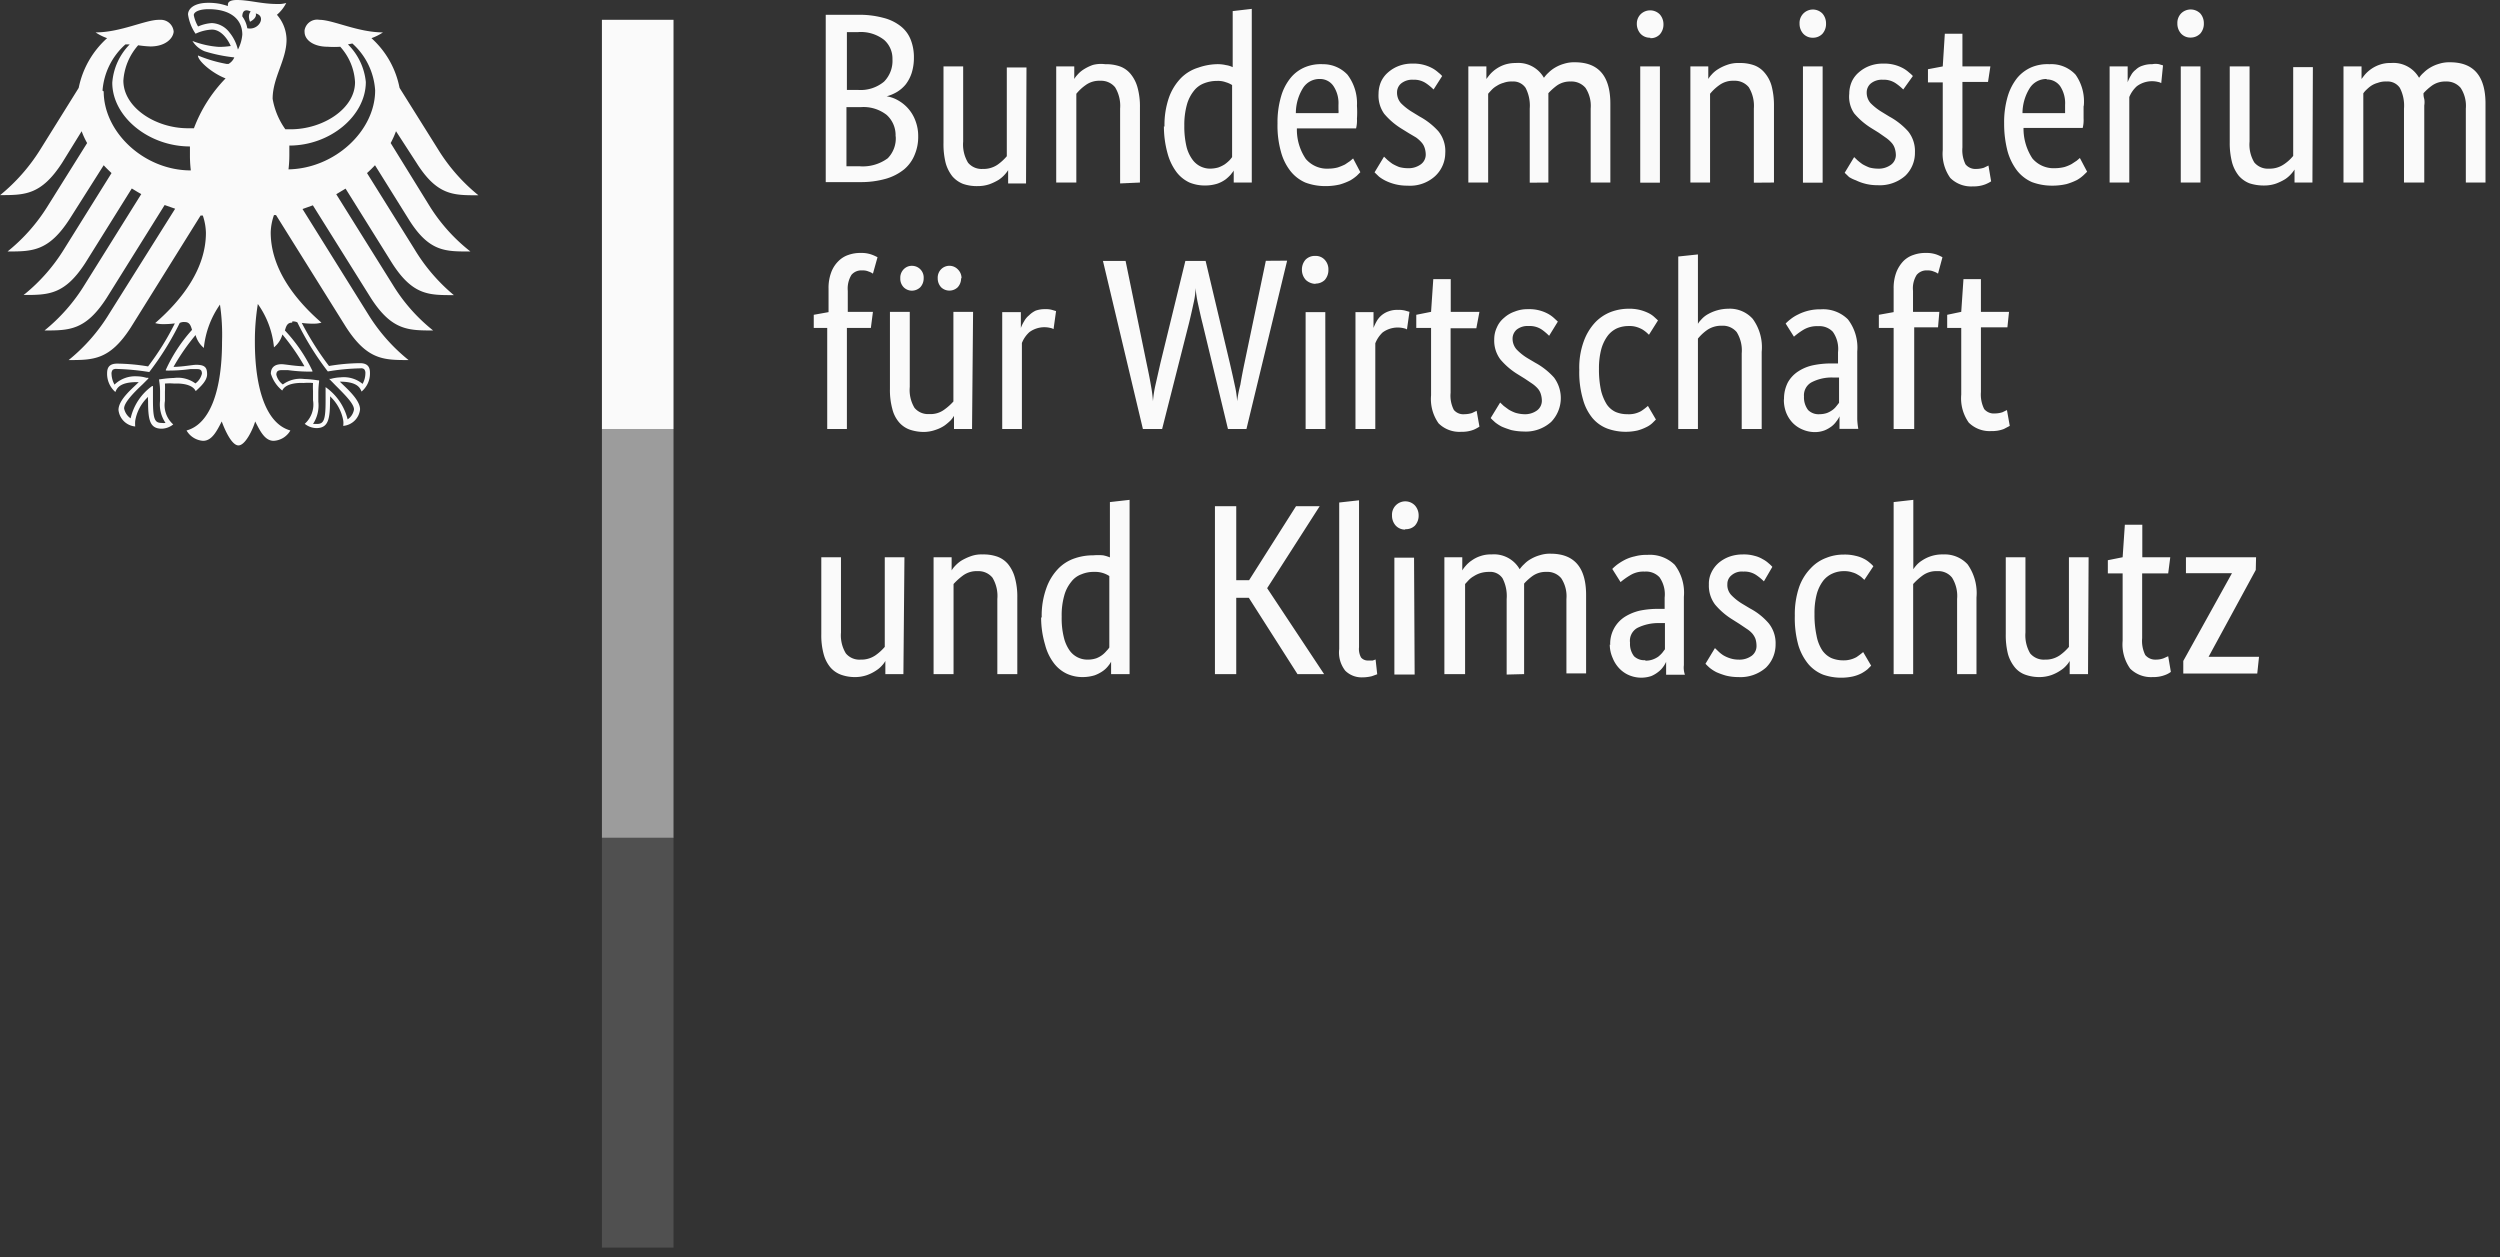 <svg xmlns="http://www.w3.org/2000/svg" width="169" height="85" fill="none"><rect width="100%" height="100%" fill="#333333" stroke="none"/><g clip-path="url(#a)"><path d="M61.78 3.93c0 .339-.05.676-.15 1a2.57 2.57 0 0 1-.4.77 2.3 2.3 0 0 1-.6.52 2.8 2.8 0 0 1-.69.29c.294.048.577.153.83.31a2.599 2.599 0 0 1 1.13 1.39c.116.32.174.66.17 1 .009.421-.07.84-.23 1.23a2.52 2.52 0 0 1-.71 1 3.53 3.53 0 0 1-1.23.64 6.122 6.122 0 0 1-1.76.23h-2.32V1h2.19c.58-.01 1.16.06 1.72.21a3.1 3.1 0 0 1 1.18.58c.297.24.525.553.66.91.15.392.22.81.21 1.23ZM60.33 4a1.68 1.68 0 0 0-.56-1.3 2.55 2.55 0 0 0-1.76-.53h-.76v3.91h.76a2.48 2.48 0 0 0 1.75-.56A2 2 0 0 0 60.33 4Zm.21 5.23a1.84 1.84 0 0 0-.6-1.46 2.54 2.54 0 0 0-1.72-.53h-1v4h.89a2.84 2.84 0 0 0 1.9-.54 1.92 1.92 0 0 0 .54-1.49l-.01.02Zm8.82 3.17h-1.21v-.9c-.061.1-.131.193-.21.28a2.14 2.14 0 0 1-.42.37 3.54 3.54 0 0 1-.62.3 2.442 2.442 0 0 1-.8.13c-.34.01-.678-.04-1-.15a1.86 1.86 0 0 1-.72-.51 2.581 2.581 0 0 1-.45-.89 5.253 5.253 0 0 1-.15-1.36V4.49h1.33v5.08c-.043.5.073 1 .33 1.43a1.2 1.2 0 0 0 1 .42 1.68 1.68 0 0 0 1-.29 3.36 3.36 0 0 0 .62-.57v-6h1.33l-.03 7.84Zm6.36 0V7.34a2.41 2.41 0 0 0-.34-1.44 1.22 1.22 0 0 0-1-.44 1.56 1.56 0 0 0-1 .3 3.1 3.1 0 0 0-.62.58v6H71.4V4.49h1.22v.85c.058-.101.129-.195.21-.28a1.88 1.88 0 0 1 .43-.37 3 3 0 0 1 .62-.3c.27-.07.553-.087.83-.05.34-.01.678.04 1 .15.281.102.53.279.72.51.213.262.37.565.46.89.122.443.179.9.17 1.36v5.09l-1.34.06Zm3-3.83a5.66 5.66 0 0 1 .31-2 3.66 3.66 0 0 1 .81-1.3 2.8 2.8 0 0 1 1.17-.7 4.09 4.09 0 0 1 1.2-.23c.222-.01.444.01.66.06.16.022.315.07.46.14V.75L84.62.6v11.74H83.4v-.83c0 .06-.1.15-.18.27-.11.123-.23.237-.36.34-.177.13-.372.23-.58.3-.263.08-.536.12-.81.12a2.761 2.761 0 0 1-1.06-.2 2.35 2.35 0 0 1-.88-.71c-.277-.375-.48-.8-.6-1.25a6.82 6.82 0 0 1-.25-1.85l.04.04Zm3.08 2.83a2.1 2.1 0 0 0 .56-.08c.15-.054.295-.124.43-.21.11-.079.213-.166.31-.26a2.11 2.11 0 0 0 .19-.23V5.75a1.59 1.59 0 0 0-.42-.19 1.54 1.54 0 0 0-.6-.09 2.35 2.35 0 0 0-.87.16 1.58 1.58 0 0 0-.7.52 2.601 2.601 0 0 0-.47.94 5.12 5.12 0 0 0-.17 1.41c-.008.464.04.927.14 1.38.071.316.204.615.39.88a1.47 1.47 0 0 0 1.21.64Zm9.93-4.25c.02.293.02.587 0 .88.013.218-.007.438-.06.65h-4a3.52 3.52 0 0 0 .6 2.06 1.88 1.88 0 0 0 1.54.66 2.54 2.54 0 0 0 .62-.08 4.16 4.16 0 0 0 .49-.2l.34-.23.21-.18.49.93-.24.24a2.83 2.83 0 0 1-.45.32c-.221.11-.452.2-.69.27a4.202 4.202 0 0 1-1 .11c-.457 0-.911-.08-1.34-.24a2.62 2.62 0 0 1-1-.77 3.621 3.621 0 0 1-.65-1.32 6.533 6.533 0 0 1-.23-1.91 6.19 6.19 0 0 1 .24-1.82c.129-.46.35-.888.65-1.26a2.49 2.49 0 0 1 1-.73 2.79 2.79 0 0 1 1.17-.19 2.26 2.26 0 0 1 1.67.71 3.19 3.19 0 0 1 .64 2.1Zm-2.5-1.81a1.31 1.31 0 0 0-1.14.6 3.21 3.21 0 0 0-.49 1.71h2.88c.01-.08.01-.16 0-.24V7.1a2.09 2.09 0 0 0-.33-1.27 1.09 1.09 0 0 0-.92-.49Zm7.68.71a3.634 3.634 0 0 0-.48-.4 1.44 1.44 0 0 0-.9-.26 1.19 1.19 0 0 0-.81.25.78.78 0 0 0-.28.59c-.01.27.083.535.26.74.233.236.495.44.78.61l.49.3c.477.258.907.597 1.27 1 .329.413.493.933.46 1.46a2.15 2.15 0 0 1-.69 1.57 2.52 2.52 0 0 1-1.87.64 3.282 3.282 0 0 1-1.47-.33 2.606 2.606 0 0 1-.45-.28l-.3-.29.64-1.06.24.23c.11.09.22.18.34.26.142.08.289.15.44.21.189.052.384.079.58.08.322.017.64-.078.9-.27a.81.81 0 0 0 .32-.64c0-.163-.027-.325-.08-.48a1 1 0 0 0-.22-.37 2.167 2.167 0 0 0-.36-.32L95.23 9l-.5-.31a4.841 4.841 0 0 1-1.16-1 2.12 2.12 0 0 1-.38-1.35c0-.282.058-.561.17-.82a1.83 1.83 0 0 1 .49-.64 2.34 2.34 0 0 1 .73-.43 2.5 2.5 0 0 1 .9-.15 2.63 2.63 0 0 1 1.36.32c.14.078.27.172.39.28.094.072.18.152.26.24l-.58.91Zm6.5 6.3V7.34a2.603 2.603 0 0 0-.28-1.4.999.999 0 0 0-.9-.43 1.49 1.49 0 0 0-.59.09 1.54 1.54 0 0 0-.45.2 1.507 1.507 0 0 0-.35.27c-.09.1-.18.19-.24.27v6h-1.34V4.49h1.22v.85c.06-.08.14-.19.25-.32a2.32 2.32 0 0 1 .99-.65 2.35 2.35 0 0 1 .74-.11 1.997 1.997 0 0 1 1.91 1c.09-.128.194-.245.31-.35.138-.136.292-.254.46-.35a2.55 2.55 0 0 1 .59-.25 2.26 2.26 0 0 1 .73-.1c1.6 0 2.4.93 2.4 2.8v5.33h-1.33v-5a2.212 2.212 0 0 0-.35-1.4 1.241 1.241 0 0 0-1-.43 1.54 1.54 0 0 0-.93.27 4.03 4.03 0 0 0-.58.52v6.04l-1.26.01Zm8.8 0h-1.33V4.49h1.33v7.86Zm-.65-9.8a.859.859 0 0 1-.66-.27 1 1 0 0 1-.25-.69.89.89 0 0 1 .25-.62.919.919 0 0 1 1.3 0 1 1 0 0 1 .25.67 1 1 0 0 1-.25.69.842.842 0 0 1-.64.25v-.03Zm7 9.8V7.34a2.41 2.41 0 0 0-.34-1.44 1.217 1.217 0 0 0-1-.44 1.56 1.56 0 0 0-1 .3 3.13 3.13 0 0 0-.62.58v6h-1.33V4.49h1.21v.85c.059-.101.129-.195.21-.28.124-.144.269-.27.43-.37a3 3 0 0 1 .62-.3 2.16 2.16 0 0 1 .83-.13c.34-.01.678.04 1 .15.281.102.53.279.72.51.22.258.381.562.47.89.113.444.167.902.16 1.36v5.17l-1.36.01Zm4.65 0h-1.33V4.49h1.33v7.86Zm-.65-9.8a.859.859 0 0 1-.66-.27 1 1 0 0 1-.25-.69.902.902 0 0 1 1.55-.67c.159.186.245.425.24.67a1 1 0 0 1-.24.69.87.87 0 0 1-.63.27h-.01Zm6.1 3.5a3.634 3.634 0 0 0-.48-.4 1.44 1.44 0 0 0-.9-.26c-.292-.019-.58.07-.81.25a.783.783 0 0 0-.28.59c-.01.27.083.535.26.74.233.236.495.44.78.61l.49.3a4.76 4.76 0 0 1 1.27 1c.32.402.483.907.46 1.42a2.148 2.148 0 0 1-.65 1.58 2.61 2.61 0 0 1-1.87.64 3.282 3.282 0 0 1-1.47-.33 2.417 2.417 0 0 1-.46-.22l-.3-.29.64-1.06.24.23c.11.09.22.18.34.26.142.08.289.15.44.21.189.052.384.079.58.08.322.017.64-.078.9-.27a.815.815 0 0 0 .32-.64 1.535 1.535 0 0 0-.08-.48 1.01 1.01 0 0 0-.22-.37 2.16 2.16 0 0 0-.36-.32l-.5-.35-.5-.31a4.843 4.843 0 0 1-1.16-1 1.997 1.997 0 0 1-.33-1.32c0-.282.058-.561.17-.82a1.83 1.83 0 0 1 .49-.64 2.34 2.34 0 0 1 .73-.43c.288-.105.593-.156.9-.15a2.63 2.63 0 0 1 1.36.32c.14.078.271.172.39.28.094.072.181.152.26.24l-.65.91Zm5.73-.51h-1.73v4.43c-.036.392.037.786.21 1.14a.861.861 0 0 0 .73.31 1.75 1.75 0 0 0 .51-.08l.31-.15.18 1.07a2.4 2.4 0 0 1-.39.2 2.182 2.182 0 0 1-.84.14 2.002 2.002 0 0 1-1.53-.57 2.818 2.818 0 0 1-.51-1.88V5.57h-1v-.89l1-.19.14-2.21h1.19v2.21h1.89l-.16 1.05Zm6.46 1.58V8c.013.218-.007.438-.06.65h-4c-.01.731.199 1.448.6 2.06a1.878 1.878 0 0 0 1.54.66c.212-.002.424-.029.63-.08.166-.05.327-.117.48-.2l.35-.23.21-.18.49.93-.25.24c-.134.123-.281.23-.44.32-.221.11-.452.2-.69.27a4.2 4.2 0 0 1-1 .11c-.461 0-.918-.08-1.35-.24a2.624 2.624 0 0 1-1-.77 3.869 3.869 0 0 1-.65-1.32 7.312 7.312 0 0 1-.23-1.88 6.187 6.187 0 0 1 .24-1.82c.133-.458.354-.886.65-1.26a2.59 2.59 0 0 1 1-.73 2.79 2.79 0 0 1 1.17-.19 2.231 2.231 0 0 1 1.77.71c.438.626.634 1.39.55 2.15l-.01-.08Zm-2.5-1.78a1.33 1.33 0 0 0-1.13.6 3.226 3.226 0 0 0-.5 1.71h2.88V7.1a2.095 2.095 0 0 0-.33-1.27 1.11 1.11 0 0 0-.91-.46l-.01-.03Zm7.75.28a.6.6 0 0 0-.21-.08 1.722 1.722 0 0 0-1.44.29 1.997 1.997 0 0 0-.51.73v5.78h-1.33V4.49h1.22v1.07c.057-.16.131-.315.22-.46a1.13 1.13 0 0 1 .33-.39 1.08 1.08 0 0 1 .46-.27 1.8 1.8 0 0 1 .65-.1c.152-.03.308-.03.46 0l.27.08-.12 1.2Zm2.65 6.72h-1.33V4.49h1.33v7.85Zm-.66-9.8a.845.845 0 0 1-.65-.27 1 1 0 0 1-.25-.69.922.922 0 0 1 .25-.67.919.919 0 0 1 1.3 0c.159.186.245.425.24.67a1 1 0 0 1-.24.69.909.909 0 0 1-.64.27h-.01Zm8.23 9.8h-1.21v-.88c-.061.1-.131.193-.21.28a2.122 2.122 0 0 1-.42.37c-.196.12-.404.22-.62.3a2.445 2.445 0 0 1-.8.13 3.095 3.095 0 0 1-1-.15 1.866 1.866 0 0 1-.72-.51 2.51 2.51 0 0 1-.45-.89 5.197 5.197 0 0 1-.16-1.36V4.49h1.34v5.08c-.045.492.067.986.32 1.41a1.192 1.192 0 0 0 1 .42 1.68 1.68 0 0 0 1-.29c.237-.157.45-.35.63-.57v-6h1.33l-.03 7.8Zm6.19 0v-5a2.603 2.603 0 0 0-.28-1.4.999.999 0 0 0-.9-.43 1.49 1.49 0 0 0-.59.09 1.54 1.54 0 0 0-.45.2c-.103.071-.2.152-.29.24-.09.08-.171.17-.24.27v6.03h-1.34V4.49h1.22v.85c.06-.08.14-.19.25-.32a2.32 2.32 0 0 1 .99-.65c.238-.081.489-.118.74-.11a1.997 1.997 0 0 1 1.91 1 1.72 1.72 0 0 1 .31-.35c.138-.136.292-.254.46-.35a2.55 2.55 0 0 1 .59-.25 2.26 2.26 0 0 1 .73-.1c1.6 0 2.4.93 2.4 2.8v5.33h-1.33v-5a2.212 2.212 0 0 0-.35-1.4 1.241 1.241 0 0 0-1-.43 1.54 1.54 0 0 0-.93.27 3.55 3.55 0 0 0-.58.52c-.007.132.01.264.05.39a1.3 1.3 0 0 1 0 .44v5.21h-1.37ZM58.87 22.17h-1.62V29h-1.33v-6.83h-.91v-.89l1-.18v-1.58a3 3 0 0 1 .18-1.11 2.05 2.05 0 0 1 .48-.75 1.71 1.71 0 0 1 .69-.43 2.38 2.38 0 0 1 .84-.13c.245-.008.489.03.72.11.138.05.271.11.4.18l-.31 1.11a1 1 0 0 0-.28-.14.998.998 0 0 0-.45-.08.87.87 0 0 0-.72.3 1.77 1.77 0 0 0-.25 1.08v1.42h1.7l-.14 1.09ZM65.71 29h-1.22v-.89c-.06.103-.131.2-.21.29-.13.13-.271.25-.42.36-.19.13-.4.23-.62.3a2.43 2.43 0 0 1-.81.14 3 3 0 0 1-.94-.16 1.74 1.74 0 0 1-.72-.5 2.19 2.19 0 0 1-.45-.9 4.818 4.818 0 0 1-.16-1.36v-5.2h1.34v5.08a2.34 2.34 0 0 0 .32 1.41 1.19 1.19 0 0 0 1 .42c.357.022.71-.08 1-.29.23-.162.442-.35.63-.56v-6.06h1.33L65.71 29Zm-3.27-10.19a.88.88 0 0 1-.23.61.83.83 0 0 1-.56.23.79.79 0 0 1-.56-.23.83.83 0 0 1-.23-.61.81.81 0 0 1 .486-.784.75.75 0 0 1 .304-.056.789.789 0 0 1 .79.84Zm2.53 0a.88.88 0 0 1-.23.61.81.81 0 0 1-1.12 0 .88.88 0 0 1-.23-.61.81.81 0 0 1 .23-.61.79.79 0 0 1 1.12 0 .83.83 0 0 1 .26.61h-.03Zm6.25 3.44a.599.599 0 0 0-.21-.08 1.711 1.711 0 0 0-1.42.28 1.93 1.93 0 0 0-.51.74V29h-1.33v-7.9h1.26v1.07c.057-.157.13-.308.22-.45a1.29 1.29 0 0 1 .33-.4c.13-.132.283-.24.45-.32.209-.073.429-.107.65-.1.155-.008.31.009.46.05l.27.08-.17 1.22Zm15.79-4.63L84.26 29h-1.25l-1.72-7.14c-.13-.5-.23-1-.32-1.39-.07-.33-.12-.664-.15-1a4.9 4.9 0 0 1-.13 1c-.09.42-.19.87-.31 1.36L78.56 29h-1.3l-2.7-11.36h1.53l1.42 6.92c.11.52.21 1 .29 1.48.068.357.114.718.14 1.08a8.01 8.01 0 0 1 .17-1.1l.34-1.5 1.68-6.88h1.37l1.64 6.92c.12.52.23 1 .33 1.48.084.355.138.716.16 1.08a8.53 8.53 0 0 1 .22-1.12c.08-.49.18-1 .29-1.52l1.43-6.85 1.44-.01ZM89.6 29h-1.34v-7.9h1.33l.01 7.9Zm-.66-9.81a1 1 0 0 1-.66-.26 1 1 0 0 1-.27-.69 1 1 0 0 1 .24-.68.87.87 0 0 1 .66-.26.819.819 0 0 1 .64.26.94.94 0 0 1 .25.68 1 1 0 0 1-.25.69.883.883 0 0 1-.64.24l.03.02Zm6.17 3.08a.599.599 0 0 0-.21-.08 1.739 1.739 0 0 0-1.43.28 2 2 0 0 0-.5.74V29h-1.34v-7.9h1.22v1.07c.058-.155.128-.306.21-.45a1.47 1.47 0 0 1 .8-.67 1.61 1.61 0 0 1 .65-.1c.165-.008.33.009.49.05l.28.08-.17 1.19Zm4.69-.08h-1.74v4.37a2.1 2.1 0 0 0 .22 1.15.83.83 0 0 0 .72.29 1.75 1.75 0 0 0 .51-.08l.31-.15.19 1.07a2.42 2.42 0 0 1-.39.21 2.18 2.18 0 0 1-.84.14 2 2 0 0 1-1.53-.57 2.83 2.83 0 0 1-.51-1.89v-4.56h-1v-.89l1-.2.15-2.21h1.18v2.21h1.94l-.21 1.11Zm4.92.51a3.736 3.736 0 0 0-.48-.41 1.45 1.45 0 0 0-.9-.25 1.18 1.18 0 0 0-.81.24.81.81 0 0 0-.28.6c-.004.267.088.526.26.73.23.242.493.45.78.62l.49.29a4.76 4.76 0 0 1 1.27 1 2.322 2.322 0 0 1-.19 3 2.564 2.564 0 0 1-1.87.65 4.006 4.006 0 0 1-.84-.1c-.21-.07-.43-.14-.63-.23a2.684 2.684 0 0 1-.45-.29c-.12-.11-.22-.2-.3-.29l.64-1.05.24.23.34.25c.14.084.287.154.44.21.188.058.383.092.58.1.321.02.64-.071.9-.26a.818.818 0 0 0 .32-.64c0-.167-.028-.332-.08-.49a1.01 1.01 0 0 0-.22-.37 2.119 2.119 0 0 0-.36-.31l-.49-.33-.5-.31a4.843 4.843 0 0 1-1.16-1 2.122 2.122 0 0 1-.41-1.35c-.001-.28.06-.557.18-.81.106-.249.271-.468.48-.64a2.07 2.07 0 0 1 .73-.43c.286-.113.592-.167.9-.16a2.63 2.63 0 0 1 1.36.32c.14.078.271.172.39.28l.26.24-.59.96Zm6.75-.07-.16-.15a2.298 2.298 0 0 0-.27-.2 1.904 1.904 0 0 0-.39-.17 1.578 1.578 0 0 0-.53-.07 2.001 2.001 0 0 0-.8.15c-.252.114-.472.29-.64.51a2.74 2.74 0 0 0-.43.89 5.004 5.004 0 0 0-.16 1.34c-.008.494.039.987.14 1.47.08.332.211.65.39.94.15.221.358.397.6.51.25.103.519.154.79.15a1.68 1.68 0 0 0 .93-.21 3.9 3.9 0 0 0 .46-.35l.54.92-.24.24a1.56 1.56 0 0 1-.4.27 3.103 3.103 0 0 1-.6.23 3.657 3.657 0 0 1-2.05-.13 2.453 2.453 0 0 1-1-.71c-.3-.37-.519-.8-.64-1.26a6.469 6.469 0 0 1-.25-2 5.185 5.185 0 0 1 .3-1.92c.167-.474.429-.91.77-1.28a2.91 2.91 0 0 1 1.06-.71 3.43 3.43 0 0 1 1.18-.22c.262-.008.525.02.78.08a3 3 0 0 1 .58.21c.142.068.273.155.39.26l.26.24-.61.97Zm6.27 6.37v-5.11a2.343 2.343 0 0 0-.34-1.44 1.21 1.21 0 0 0-1-.43 1.678 1.678 0 0 0-1 .29 3.13 3.13 0 0 0-.62.58V29h-1.33V17.34l1.33-.14v4.69c.059-.098.129-.189.21-.27.11-.128.238-.24.38-.33a2.86 2.86 0 0 1 1.47-.42 2.076 2.076 0 0 1 1.64.68c.473.646.69 1.444.61 2.24V29h-1.35Zm2.86-2c-.01-.399.079-.794.26-1.15a2.13 2.13 0 0 1 .71-.75 2.904 2.904 0 0 1 1-.41 6 6 0 0 1 1.27-.12h.41v-.76a1.998 1.998 0 0 0-.35-1.38 1.247 1.247 0 0 0-1-.38 1.759 1.759 0 0 0-1 .25 4.66 4.66 0 0 0-.63.46l-.56-.89c.106-.108.22-.208.34-.3.154-.122.322-.226.5-.31a3.25 3.25 0 0 1 1.53-.35 2.378 2.378 0 0 1 1.84.68c.473.62.698 1.393.63 2.17v4.58c.009.218.033.435.07.65h-1.27v-.85c-.051.119-.118.23-.2.33a1.565 1.565 0 0 1-.33.35c-.145.109-.303.2-.47.27-.211.08-.434.12-.66.12-.285 0-.568-.058-.83-.17a1.997 1.997 0 0 1-.68-.46 2.138 2.138 0 0 1-.44-.7 2.38 2.38 0 0 1-.15-.88h.01Zm2.41 1c.166-.001.332-.028.49-.08a1.65 1.65 0 0 0 .37-.2 1.25 1.25 0 0 0 .26-.25l.19-.24v-1.71h-.42a2.938 2.938 0 0 0-1.45.33.995.995 0 0 0-.5.95c-.018.33.081.656.28.92a.994.994 0 0 0 .78.28Zm8-5.87h-1.61V29h-1.39v-6.83h-1v-.89l1-.18v-1.58c-.01-.378.051-.755.18-1.11.107-.278.267-.532.47-.75.195-.198.435-.346.7-.43a2.36 2.36 0 0 1 .83-.13 1.99 1.99 0 0 1 .73.11c.134.05.265.11.39.18l-.3 1.11a.996.996 0 0 0-.28-.14 1 1 0 0 0-.44-.08.865.865 0 0 0-.72.3c-.202.322-.29.702-.25 1.08v1.42h1.78l-.09 1.05Zm4.69 0h-1.79v4.37c-.032.396.044.794.22 1.15a.844.844 0 0 0 .72.3 1.75 1.75 0 0 0 .51-.08l.31-.15.19 1.07-.4.21a2.182 2.182 0 0 1-.84.14 2.002 2.002 0 0 1-1.53-.57 2.834 2.834 0 0 1-.51-1.89v-4.51h-.95v-.89l.95-.2.15-2.21h1.18v2.21h1.9l-.11 1.05ZM61.07 45.57h-1.22v-.89a1.42 1.42 0 0 1-.21.29 1.82 1.82 0 0 1-.42.36 2.772 2.772 0 0 1-.62.31 2.45 2.45 0 0 1-.81.13 2.732 2.732 0 0 1-.94-.16 1.74 1.74 0 0 1-.72-.5 2.34 2.34 0 0 1-.45-.89 4.818 4.818 0 0 1-.16-1.36v-5.19h1.33v5.09a2.34 2.34 0 0 0 .33 1.41 1.19 1.19 0 0 0 1 .42 1.68 1.68 0 0 0 1-.29c.233-.163.444-.355.63-.57v-6.06h1.33l-.07 7.9Zm6.35 0v-5.08a2.4 2.4 0 0 0-.33-1.44 1.22 1.22 0 0 0-1-.44 1.56 1.56 0 0 0-1 .3 4.27 4.27 0 0 0-.63.57v6.09h-1.35v-7.9h1.22v.89c.062-.105.136-.202.22-.29a2.33 2.33 0 0 1 .42-.36c.2-.12.41-.22.63-.3a2.08 2.08 0 0 1 .82-.13c.34-.01.678.04 1 .15.28.101.528.274.72.5.213.265.37.572.46.9.122.443.179.9.17 1.36v5.18h-1.35Zm3-3.83c-.02-.68.09-1.36.32-2 .172-.485.444-.928.8-1.3a2.8 2.8 0 0 1 1.12-.7 3.8 3.8 0 0 1 1.25-.2c.22-.02.44-.02.66 0 .158.031.312.078.46.14v-3.74l1.33-.15v11.78h-1.25v-.84c-.05.096-.11.186-.18.27a1.71 1.71 0 0 1-.36.35 2.391 2.391 0 0 1-.57.3c-.263.08-.536.12-.81.12a2.55 2.55 0 0 1-1.06-.22 2.35 2.35 0 0 1-.88-.71 3.451 3.451 0 0 1-.6-1.25 6.44 6.44 0 0 1-.27-1.85h.04Zm3.13 2.85c.19 0 .38-.03.56-.09a1.64 1.64 0 0 0 .69-.5c.072-.07.135-.147.19-.23v-4.83a1.74 1.74 0 0 0-1.02-.28 2.118 2.118 0 0 0-.86.16c-.28.1-.523.282-.7.52a2.48 2.48 0 0 0-.47.93c-.126.462-.184.94-.17 1.42-.013.46.034.921.14 1.37.07.318.199.62.38.89a1.47 1.47 0 0 0 1.22.64h.04Zm12.11-4.83 3.85 5.81h-1.8l-3.29-5.16h-.85v5.16h-1.44V34.22h1.44v5h.87l3.17-5h1.6l-3.55 5.54Zm6.21 4c-.025.239.024.48.14.69a.59.59 0 0 0 .48.2h.31l.19-.07.11 1-.36.13c-.232.057-.47.084-.71.08a1.56 1.56 0 0 1-1.09-.45 2 2 0 0 1-.41-1.47v-9.9l1.34-.15v9.94Zm3.76 1.84h-1.37v-7.9h1.33l.04 7.9Zm-.62-9.8a.86.86 0 0 1-.66-.27 1 1 0 0 1-.25-.69.9.9 0 0 1 1.55-.67 1 1 0 0 1 .25.67 1 1 0 0 1-.25.69.86.86 0 0 1-.68.24l.04.03Zm6.84 9.8v-5.11a2.602 2.602 0 0 0-.28-1.4.998.998 0 0 0-.9-.43 2 2 0 0 0-.59.08c-.159.05-.31.12-.45.21-.13.072-.247.163-.35.27l-.24.26v6.09h-1.4v-7.9h1.21v.89a1.91 1.91 0 0 1 .24-.32c.12-.138.257-.26.41-.36a2.1 2.1 0 0 1 .58-.29 2.08 2.08 0 0 1 .74-.11 1.997 1.997 0 0 1 1.91 1c.09-.128.194-.245.31-.35.135-.14.29-.257.46-.35.189-.108.39-.192.6-.25.233-.073.476-.107.72-.1 1.6 0 2.4.93 2.4 2.79v5.3h-1.33v-5.03a2.212 2.212 0 0 0-.35-1.4 1.21 1.21 0 0 0-1-.43 1.54 1.54 0 0 0-.93.27 3.545 3.545 0 0 0-.58.52v6.12l-1.18.03Zm7-2a2.157 2.157 0 0 1 1-1.91 3.36 3.36 0 0 1 1-.41 6 6 0 0 1 1.27-.12h.41v-.76a1.998 1.998 0 0 0-.35-1.38 1.247 1.247 0 0 0-1-.38 1.69 1.69 0 0 0-1 .26 4.567 4.567 0 0 0-.63.45l-.56-.89c.106-.108.22-.208.34-.3.158-.116.326-.22.5-.31.215-.11.444-.19.68-.24.277-.074.563-.108.85-.1a2.401 2.401 0 0 1 1.85.67c.47.62.691 1.395.62 2.17v4.61c-.026.22-.002.441.07.65h-1.27v-.87c-.053.12-.12.235-.2.34-.092.13-.203.245-.33.34a1.995 1.995 0 0 1-.47.28 2.125 2.125 0 0 1-1.49-.05 1.995 1.995 0 0 1-.68-.47 2.185 2.185 0 0 1-.44-.69 2.28 2.28 0 0 1-.2-.92l.03.03Zm2.39 1.06a1.36 1.36 0 0 0 .49-.08 1.63 1.63 0 0 0 .37-.19c.097-.079.187-.166.27-.26l.18-.24v-1.77h-.42a3.18 3.18 0 0 0-1.45.33.996.996 0 0 0-.49 1c-.022.326.074.649.27.91a1.002 1.002 0 0 0 .75.27l.03.03Zm8-5.36a3.629 3.629 0 0 0-.48-.4 1.42 1.42 0 0 0-.91-.26 1.064 1.064 0 0 0-.8.25.742.742 0 0 0-.28.59.995.995 0 0 0 .25.73c.23.242.493.45.78.62l.5.3a4.34 4.34 0 0 1 1.26 1c.322.401.489.905.47 1.42a2.185 2.185 0 0 1-.65 1.58 2.61 2.61 0 0 1-1.87.64 3.394 3.394 0 0 1-.84-.1 4.926 4.926 0 0 1-.64-.23 2.684 2.684 0 0 1-.45-.29 3.814 3.814 0 0 1-.29-.28l.64-1.06.24.23c.101.098.212.185.33.26.142.083.293.15.45.2.184.06.376.09.57.09a1.4 1.4 0 0 0 .91-.27.813.813 0 0 0 .31-.64 1.626 1.626 0 0 0-.07-.49 1.245 1.245 0 0 0-.22-.37 1.85 1.85 0 0 0-.37-.31l-.49-.33-.49-.31a4.843 4.843 0 0 1-1.16-1 2.12 2.12 0 0 1-.42-1.35 1.746 1.746 0 0 1 .17-.82 2 2 0 0 1 .48-.64c.219-.187.469-.332.74-.43.286-.1.587-.15.89-.15.266-.01.533.02.79.09.201.047.393.124.57.23.145.075.28.169.4.28.091.072.174.153.25.24l-.57.98Zm6.79-.1-.15-.14a1.297 1.297 0 0 0-.28-.2 1.356 1.356 0 0 0-.39-.17 1.59 1.59 0 0 0-.53-.08 1.849 1.849 0 0 0-.8.16c-.252.11-.472.282-.64.5a2.67 2.67 0 0 0-.43.9c-.11.438-.16.889-.15 1.34-.008.49.038.98.14 1.46.061.356.194.696.39 1 .153.218.36.394.6.51.247.103.512.157.78.16a1.78 1.78 0 0 0 .93-.22c.156-.105.306-.219.45-.34l.54.92-.24.24a2.776 2.776 0 0 1-.4.27 2.55 2.55 0 0 1-.6.22 3.74 3.74 0 0 1-2-.12 2.554 2.554 0 0 1-1-.71 3.692 3.692 0 0 1-.68-1.28 6.786 6.786 0 0 1-.24-2 5.698 5.698 0 0 1 .29-1.93 3.47 3.47 0 0 1 .78-1.27c.292-.317.655-.56 1.06-.71.372-.148.77-.223 1.17-.22a2.96 2.96 0 0 1 .79.08c.198.041.39.108.57.2.145.071.28.162.4.27.091.072.174.152.25.24l-.61.92Zm6.27 6.37v-5.08a2.343 2.343 0 0 0-.34-1.44 1.182 1.182 0 0 0-1-.44 1.56 1.56 0 0 0-1 .3c-.228.169-.439.36-.63.57v6.09h-1.32V33.94l1.33-.15v4.69a2.64 2.64 0 0 1 .2-.26 1.76 1.76 0 0 1 .39-.33 2.459 2.459 0 0 1 1.43-.41 2.104 2.104 0 0 1 1.65.67c.459.652.672 1.446.6 2.24v5.18h-1.31Zm8.85 0h-1.24v-.89a1.4 1.4 0 0 1-.21.29c-.121.14-.262.262-.42.36a2.77 2.77 0 0 1-.62.31 2.445 2.445 0 0 1-.8.13 2.79 2.79 0 0 1-.95-.16 1.62 1.62 0 0 1-.71-.5 2.523 2.523 0 0 1-.46-.89 5.235 5.235 0 0 1-.15-1.36v-5.19h1.33v5.09c-.04.492.072.984.32 1.41a1.199 1.199 0 0 0 1 .42c.356.012.706-.09 1-.29.23-.163.438-.355.62-.57v-6.06h1.33l-.04 7.9Zm5.42-6.81h-1.76v4.38c-.036.392.037.786.21 1.14a.88.88 0 0 0 .73.31c.174 0 .347-.03.51-.09l.31-.14.18 1.06c-.119.09-.25.16-.39.21a2.182 2.182 0 0 1-.84.14 1.996 1.996 0 0 1-1.52-.57 2.818 2.818 0 0 1-.51-1.88v-4.56h-1v-.89l1-.2.15-2.2h1.18v2.2h1.89l-.14 1.09Zm5.92-.23-3.19 5.87h3.41l-.12 1.13h-5v-.85l3.29-5.93h-3.11v-1.08h4.74l-.02.86ZM19.5 11.47c.04-.332.06-.666.06-1v-.63c2.75 0 5.17-2 5.17-4.3A4.16 4.16 0 0 0 23.52 3l.3-.06a4.65 4.65 0 0 1 1.54 3.17c0 2.74-2.73 5.28-5.86 5.34m-2.78-9.52a1.86 1.86 0 0 0-.34-.82c0-.28.12-.55.57-.33-.24.25-.05.69-.05.69s.49-.23.39-.56c.74.18.21 1.17-.57 1m-.64 1.43a2.89 2.89 0 0 0-.57-1.15 1.58 1.58 0 0 0-1.19-.63 2.76 2.76 0 0 0-.93.23 2.399 2.399 0 0 1-.29-.77c0-.2.34-.4 1-.4 1.43 0 2.28.64 2.28 1.72a2.68 2.68 0 0 1-.29 1m3.67 18.39a.66.66 0 0 1 .34.06 19.332 19.332 0 0 0 2.06 3.32c.73-.125 1.47-.195 2.21-.21a.321.321 0 0 1 .25.06.4.4 0 0 1 .08.28 1.48 1.48 0 0 1-.19.71 2 2 0 0 0-1.5-.44 2.763 2.763 0 0 0-.64.1h-.12l.43.44c.67.67 1.25 1.25 1.25 1.63a1 1 0 0 1-.43.67 3.76 3.76 0 0 0-1.49-2.18v.94c0 1.34-.14 1.55-.6 1.55h-.25a2.28 2.28 0 0 0 .36-1.5v-.63c.002-.24.018-.481.05-.72v-.1h-.08a7.322 7.322 0 0 0-.93-.09 2 2 0 0 0-1.44.37 1.15 1.15 0 0 1-.44-.66c0-.28.18-.31.4-.31h.38c.53.073 1.065.107 1.6.1h.06v-.05a10.55 10.55 0 0 0-1.86-2.73c.09-.32.17-.53.49-.53M11.21 25v.05h.06c.535.007 1.07-.027 1.6-.1h.37c.23 0 .41 0 .41.31-.064.265-.22.5-.44.66a2 2 0 0 0-1.44-.37 7.46 7.46 0 0 0-.94.09h-.07v.1c.04.238.06.479.06.72v.63a2.21 2.21 0 0 0 .37 1.5.996.996 0 0 1-.25 0c-.47 0-.6-.21-.6-1.55v-.94h-.06a3.69 3.69 0 0 0-1.45 2.18 1.06 1.06 0 0 1-.44-.67c0-.38.58-1 1.25-1.63l.39-.39v-.05H9.9a2.31 2.31 0 0 0-.64-.1 2.001 2.001 0 0 0-1.52.56 1.61 1.61 0 0 1-.2-.71.41.41 0 0 1 .08-.29.4.4 0 0 1 .26-.06c.74.02 1.479.09 2.21.21a19.336 19.336 0 0 0 2.06-3.32.66.66 0 0 1 .34-.06c.31 0 .4.21.49.53a10.588 10.588 0 0 0-1.77 2.7ZM6.93 6.13A4.65 4.65 0 0 1 8.48 3h.29a4.12 4.12 0 0 0-1.18 2.59c0 2.3 2.46 4.31 5.25 4.31v.62c0 .334.02.668.06 1-3.16 0-5.89-2.58-5.89-5.34M28.15 11c1.41 2.24 2.52 2.2 4.19 2.2a12.27 12.27 0 0 1-2.73-3.11l-2.6-4.15a6.06 6.06 0 0 0-1.9-3.36 3.56 3.56 0 0 0 .78-.39c-1.7 0-3.38-.85-4.3-.85a.86.86 0 0 0-1 .7.492.492 0 0 0 0 .12c0 .52.57 1 1.57 1 .28.02.56.02.84 0a3.86 3.86 0 0 1 1 2.39c.01 1.79-2.16 3.19-4.35 3.19h-.36a5.001 5.001 0 0 1-.86-2.06c0-1.44.94-2.62.94-4A2.59 2.59 0 0 0 18.72 1c.261-.222.476-.494.63-.8a1.79 1.79 0 0 1-.61.07c-1.05 0-1.9-.27-2.73-.27-.47 0-.6.15-.6.29a.24.24 0 0 0 0 .12 5.437 5.437 0 0 0-.54-.15 4.22 4.22 0 0 0-.79-.07c-1 0-1.37.43-1.37.79.07.466.244.91.51 1.3A2.89 2.89 0 0 1 14.33 2c.54 0 1 .51 1.27 1.11a5.29 5.29 0 0 1-.8.06 6.12 6.12 0 0 1-1.79-.4c.194.317.485.562.83.7a10.44 10.44 0 0 0 2 .41.92.92 0 0 1-.39.44h-.14a9.3 9.3 0 0 1-1.93-.57c0 .38 1 1.22 1.87 1.55a9.74 9.74 0 0 0-2.14 3.37h-.41c-2.19 0-4.36-1.41-4.36-3.22a4 4 0 0 1 1-2.39c.275.042.552.069.83.08 1 0 1.53-.53 1.57-1a.87.87 0 0 0-.91-.8h-.09c-.92 0-2.59.85-4.28.85a3.6 3.6 0 0 0 .78.39 6.14 6.14 0 0 0-1.92 3.36l-2.58 4.14a12.51 12.51 0 0 1-2.73 3.11c1.67 0 2.78 0 4.2-2.2l1.31-2.12c.1.277.224.544.37.8l-2.64 4.22A12.139 12.139 0 0 1 .51 17c1.67 0 2.78 0 4.2-2.2l2.3-3.63c.17.19.35.36.53.53l-3.2 5.13a12.11 12.11 0 0 1-2.74 3.11c1.67 0 2.78 0 4.19-2.2l3.12-5c.21.13.42.26.64.38l-3.81 6.1a12.141 12.141 0 0 1-2.73 3.12c1.67 0 2.78 0 4.2-2.2l3.92-6.28.71.25-4.46 7.1a12.11 12.11 0 0 1-2.74 3.13c1.67 0 2.78 0 4.2-2.2l4.72-7.57h.15c.13.377.2.771.21 1.17 0 2.38-1.56 4.48-3.43 6.1.169.049.344.072.52.07.27.003.542-.013.81-.05-.51 1.025-1.117 2-1.81 2.91-.69-.118-1.39-.182-2.09-.19-.61 0-.68.36-.68.67a1.63 1.63 0 0 0 .56 1.25c.11-.29.34-.67 1.47-.67h.11c-.37.38-1.37 1.17-1.37 1.88a1.25 1.25 0 0 0 1.13 1.12 2.41 2.41 0 0 1 0-.38 2.85 2.85 0 0 1 .87-1.62c-.01.09-.01.18 0 .27 0 1.29.11 1.88.93 1.88a1.29 1.29 0 0 0 .77-.29 1.74 1.74 0 0 1-.56-1.59v-.63c.01-.18.01-.36 0-.54.213-.02.427-.02.64 0 0 0 1.16-.09 1.44.51.31-.29.77-.69.77-1.14 0-.45-.14-.64-.74-.64-.23 0-.94.14-1.53.14.43-.76.93-1.48 1.49-2.15.094.34.289.644.56.87a6.15 6.15 0 0 1 1.09-2.93c.122.83.169 1.67.14 2.51 0 3.2-.77 5.56-2.4 6a1.4 1.4 0 0 0 1.12.7c.6 0 .93-.67 1.26-1.31.17.47.65 1.62 1.13 1.62.48 0 1-1.15 1.13-1.62.33.64.65 1.31 1.25 1.31a1.39 1.39 0 0 0 1.13-.7c-1.63-.45-2.4-2.81-2.4-6-.004-.854.063-1.707.2-2.55a6 6 0 0 1 1.09 2.93 1.69 1.69 0 0 0 .57-.87c.56.67 1.06 1.39 1.49 2.15-.6 0-1.31-.14-1.54-.14-.59 0-.73.34-.73.64.138.448.406.845.77 1.14.28-.6 1.44-.51 1.44-.51.213-.02.427-.02.64 0-.01.18-.01.36 0 .54v.63a1.74 1.74 0 0 1-.56 1.59c.222.179.495.28.78.29.81 0 .93-.59.93-1.88.01-.09.01-.18 0-.27.464.43.776.998.89 1.62.02.126.02.254 0 .38a1.25 1.25 0 0 0 1.14-1.12c0-.67-1-1.5-1.37-1.87 1.13 0 1.36.38 1.47.67a1.59 1.59 0 0 0 .57-1.25c0-.31-.07-.67-.68-.67-.7.008-1.4.072-2.09.19a20.08 20.08 0 0 1-1.84-2.91c.268.037.54.053.81.05a1.81 1.81 0 0 0 .52-.07c-1.87-1.62-3.43-3.72-3.43-6.1a3.85 3.85 0 0 1 .22-1.17h.14l4.73 7.57c1.44 2.23 2.55 2.23 4.23 2.23a12.14 12.14 0 0 1-2.74-3.11l-4.43-7.1.7-.25 3.93 6.28c1.41 2.18 2.52 2.18 4.2 2.18a11.8 11.8 0 0 1-2.74-3.11l-3.81-6.1.63-.38 3.12 5c1.42 2.24 2.53 2.2 4.2 2.2a12.27 12.27 0 0 1-2.67-3.12l-3.2-5.13c.19-.17.37-.35.54-.53l2.27 3.64c1.39 2.24 2.5 2.19 4.18 2.19a11.84 11.84 0 0 1-2.79-3.12l-2.6-4.21c.138-.258.259-.525.36-.8L28.15 11Zm17.38 18h-4.84V1.34h4.84V29Z" fill="#FAFAFA"/><path d="M45.53 56.64h-4.84V29h4.84v27.64Z" fill="#9C9C9C"/><path d="M45.53 84.34h-4.84v-27.7h4.84v27.7Z" fill="#505050"/></g><defs><clipPath id="a"><path fill="#fff" d="M0 0h168.02v84.34H0z"/></clipPath></defs></svg>